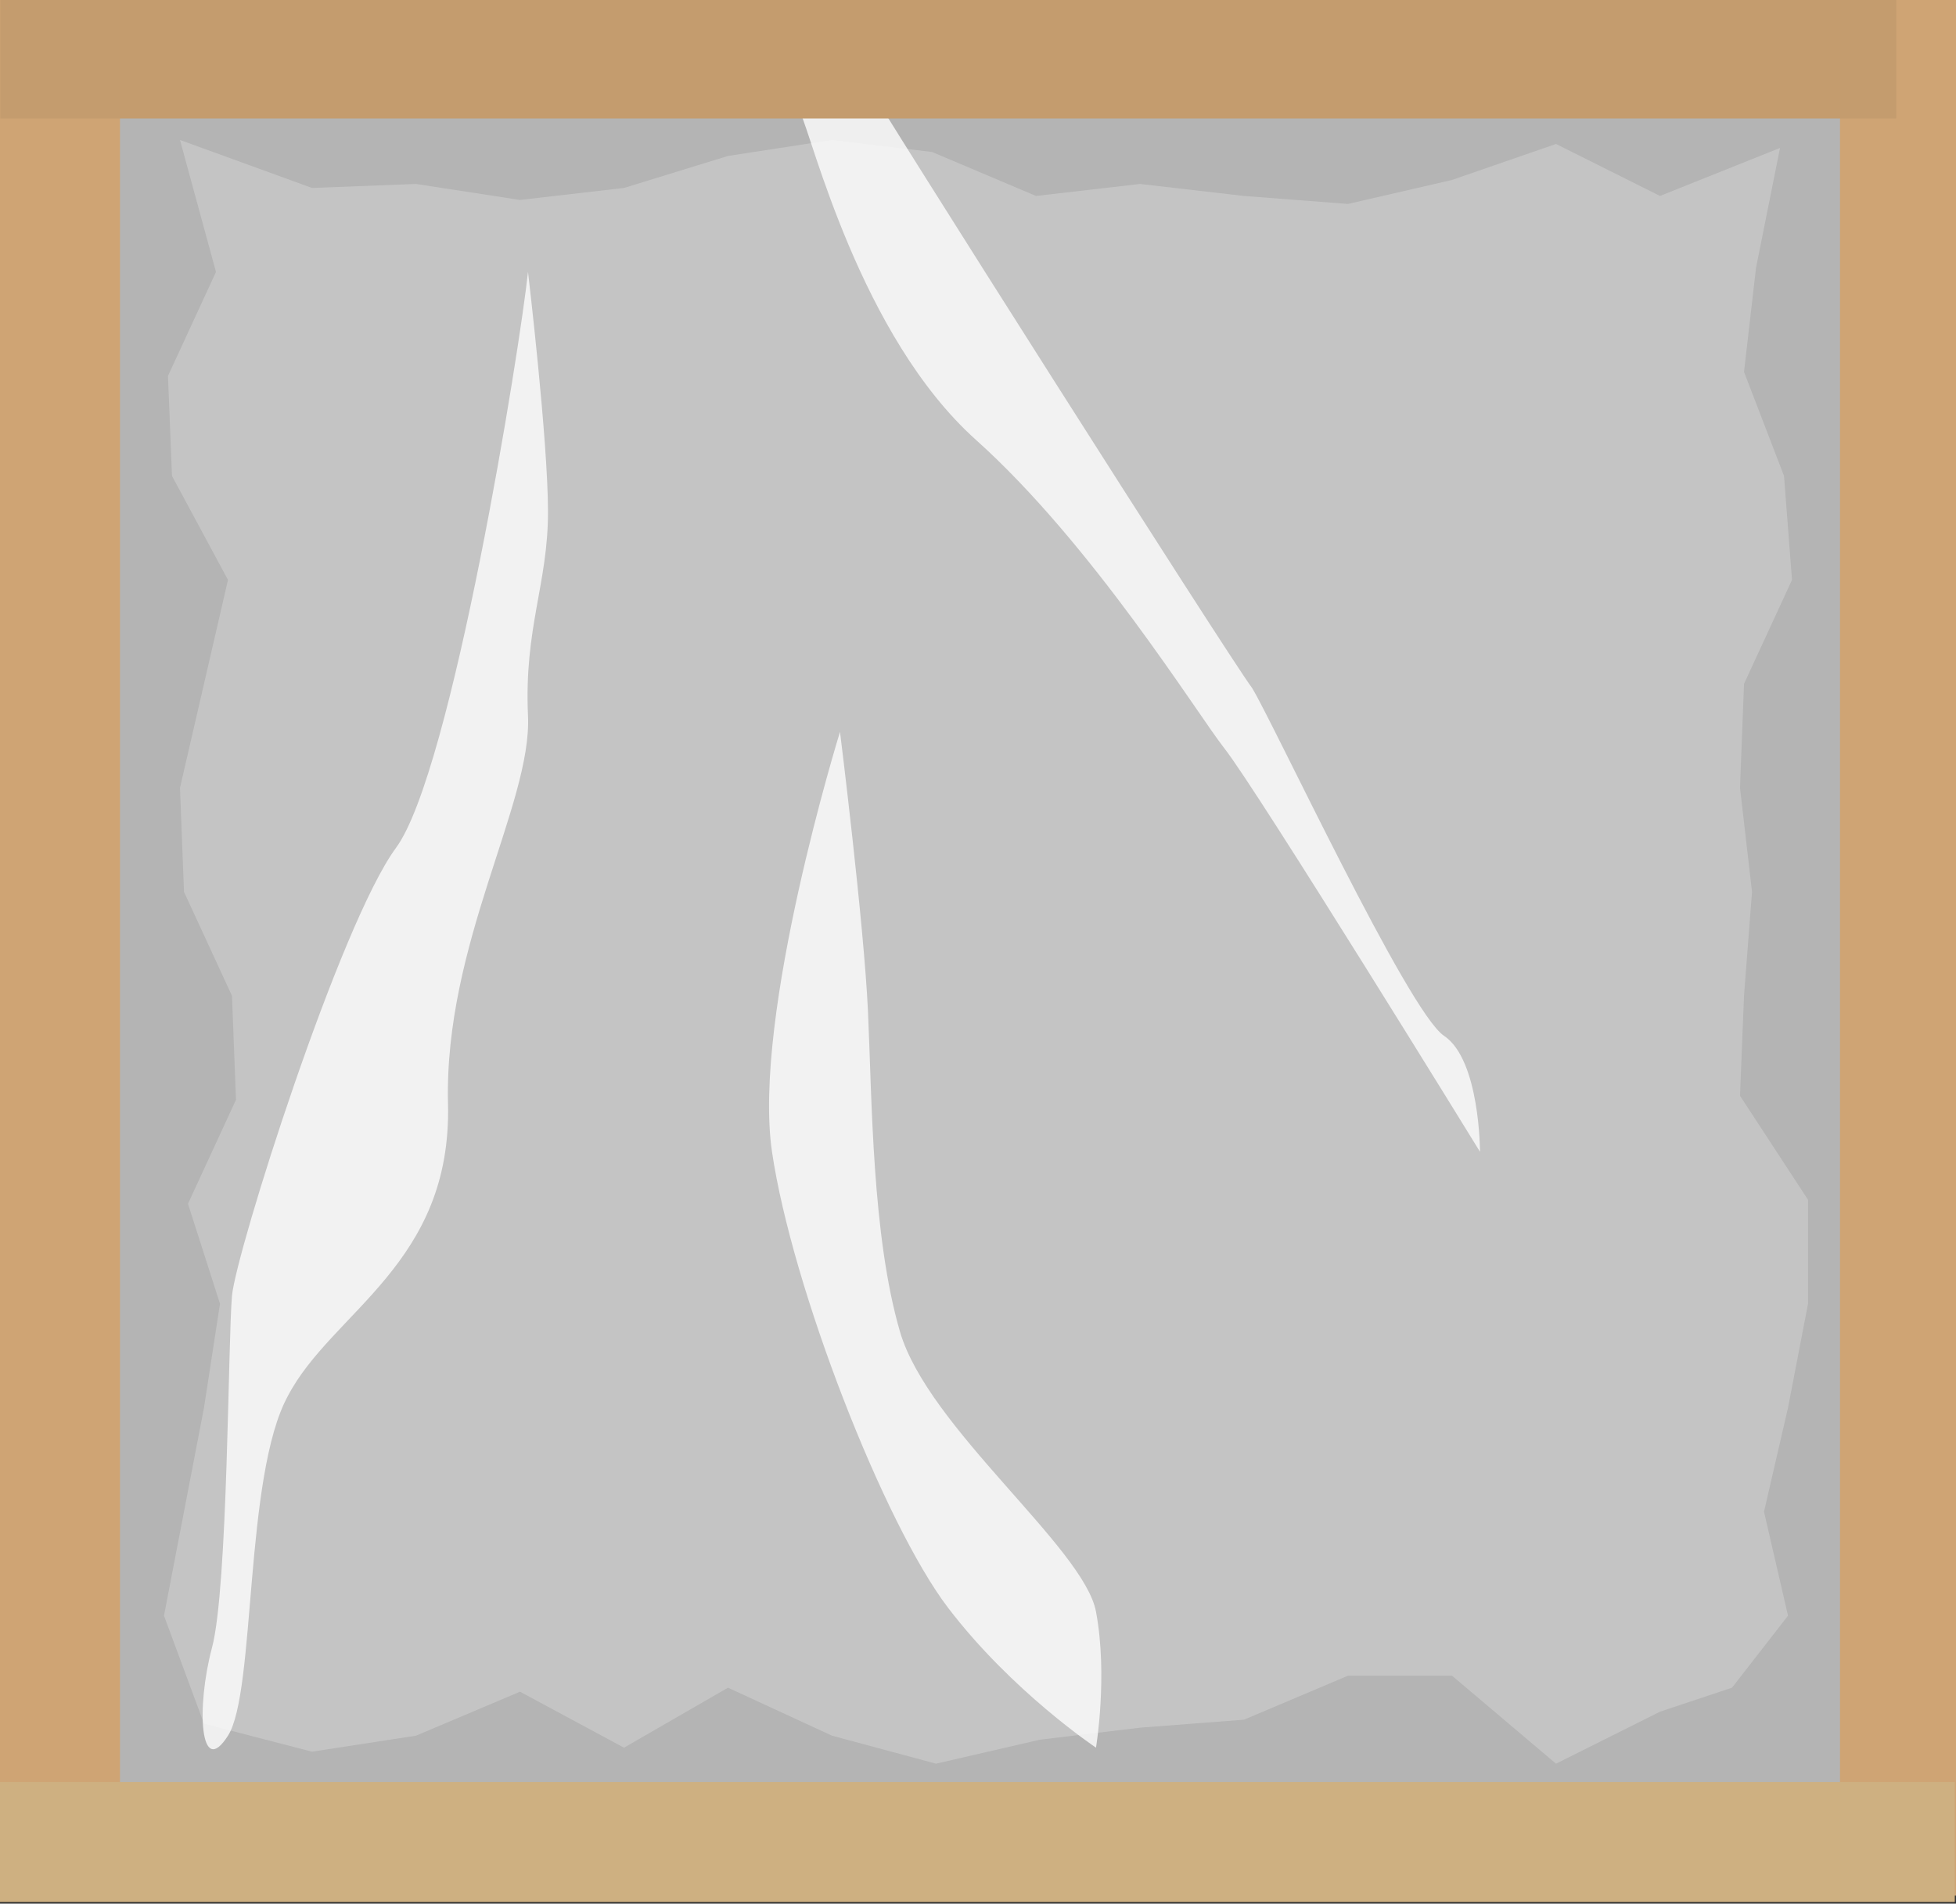 <?xml version="1.0" encoding="utf-8"?>
<!-- Generator: Adobe Illustrator 23.1.1, SVG Export Plug-In . SVG Version: 6.00 Build 0)  -->
<svg version="1.1" id="Layer_1" xmlns="http://www.w3.org/2000/svg" xmlns:xlink="http://www.w3.org/1999/xlink" x="0px" y="0px"
	 viewBox="0 0 48.9 47.6" style="enable-background:new 0 0 48.9 47.6;" xml:space="preserve">
<rect x="0" y="0" width="48.9" height="47.6" fill="#333333" stroke="none"/>
<style type="text/css">
	.st0{opacity:0.45;}
	.st1{opacity:0.67;fill:#FFFFFF;stroke:#A3A5A7;stroke-width:0.5;stroke-miterlimit:10;}
	.st2{opacity:0.22;fill:#FFFFFF;}
	.st3{opacity:0.78;fill:#FFFFFF;}
	.st4{fill:#CFA474;}
	.st5{fill:#C49C6E;}
	.st6{fill:#CEB081;}
</style>
<g>
	<path class="st0" d="M2.3,1.1c0.9,0,1.4-0.1,6.2,0.2s7.9,0.2,10.7,0s6.5-0.6,10,0s7.5,0.1,9,0.1c2.4,0,7.2,0,8.6-0.3
		c0,1.9-0.2,2.4,0,3.6s-0.2,13,0,15.1s0.4,12.7,0.1,14.6s-0.2,5.7,0.2,8c0.1,1,0,3.4,0,3.4s-5.6,0-9,0s-10.6,0.5-13,0
		s-11.6,0.9-14.1,0.2c-2.5-0.7-8.8,0.2-8.8,0.2s0-10.6,0-12.9s-0.3-11.7,0-14.1c0.4-3.1-0.4-9-0.4-10.9C1.6,6.3,2.3,1.1,2.3,1.1z"/>
	<path class="st1" d="M2.3,1.1c0.9,0,1.4-0.1,6.2,0.2s7.9,0.2,10.7,0s6.5-0.6,10,0s7.5,0.1,9,0.1c2.4,0,7.2,0,8.6-0.3
		c0,1.9-0.2,2.4,0,3.6s-0.2,13,0,15.1s0.4,12.7,0.1,14.6s-0.2,5.7,0.2,8c0.1,1,0,3.4,0,3.4s-5.6,0-9,0s-10.6,0.5-13,0
		s-11.6,0.9-14.1,0.2c-2.5-0.7-8.8,0.2-8.8,0.2s0-10.6,0-12.9s-0.3-11.7,0-14.1c0.4-3.1-0.4-9-0.4-10.9C1.6,6.3,2.3,1.1,2.3,1.1z"/>
	<polygon class="st2" points="44.5,3.7 43.9,6.7 43.6,9.3 44.6,11.9 44.8,14.5 43.6,17.1 43.5,19.7 43.8,22.3 43.6,24.9 43.5,27.4 
		45.2,30 45.2,32.6 44.7,35.2 44.1,37.8 44.7,40.4 43.3,42.2 41.5,42.8 38.9,44.1 36.3,41.9 33.7,41.9 31.1,43 28.5,43.2 26,43.5 
		23.4,44.1 20.8,43.4 18.2,42.2 15.6,43.7 13,42.3 10.4,43.4 7.8,43.8 5.1,43.1 4.1,40.4 4.6,37.8 5.1,35.2 5.5,32.6 4.7,30.1 
		5.9,27.5 5.8,24.9 4.6,22.3 4.5,19.7 5.1,17.1 5.7,14.5 4.3,11.9 4.2,9.4 5.4,6.8 4.5,3.5 7.8,4.7 10.4,4.6 13,5 15.6,4.7 
		18.2,3.9 20.8,3.5 23.3,3.8 25.9,4.9 28.5,4.6 31.1,4.9 33.7,5.1 36.3,4.5 38.9,3.6 41.5,4.9 	"/>
	<path class="st3" d="M13.2,6.8C13,8.7,11.3,19.3,9.9,21.2s-4,10.1-4.1,11.2c-0.1,1.1-0.1,7.3-0.5,8.8c-0.4,1.5-0.3,3.3,0.4,2.2
		c0.7-1.1,0.4-6.5,1.5-8.5c1.1-2.1,4.1-3.3,4-7.3c-0.1-4,2.1-7.5,2-9.7s0.5-3.3,0.5-5.1S13.2,6.8,13.2,6.8z"/>
	<path class="st3" d="M21,18.3c0,0-2.2,7.1-1.7,10.5s2.8,9.3,4.4,11.4c1.6,2.1,3.7,3.5,3.7,3.5s0.3-1.8,0-3.4
		c-0.3-1.6-4.2-4.6-4.9-7c-0.7-2.4-0.7-5.8-0.8-8S21,18.3,21,18.3z"/>
	<path class="st3" d="M21.5,1.8c0.5,0.9,9.2,14.6,9.8,15.4c0.5,0.8,3.9,8.1,4.8,8.7c0.9,0.6,0.9,2.9,0.9,2.9s-5.6-9.1-6.4-10.1
		c-0.7-0.9-3.3-5.1-6.2-7.7s-4.1-7.6-4.4-8.2c-0.3-0.6-0.5-1-0.5-1H21.5z"/>
	<rect class="st4" width="3" height="47.4"/>
	<rect x="46" class="st4" width="3" height="47.4"/>
	
		<rect x="22.2" y="-22.2" transform="matrix(4.554052e-11 -1 1 4.554052e-11 22.207 25.163)" class="st5" width="3" height="47.4"/>
	<rect x="23" y="21.6" transform="matrix(4.738616e-11 -1 1 4.738616e-11 -21.63 70.559)" class="st6" width="3" height="48.9"/>
</g>
</svg>
